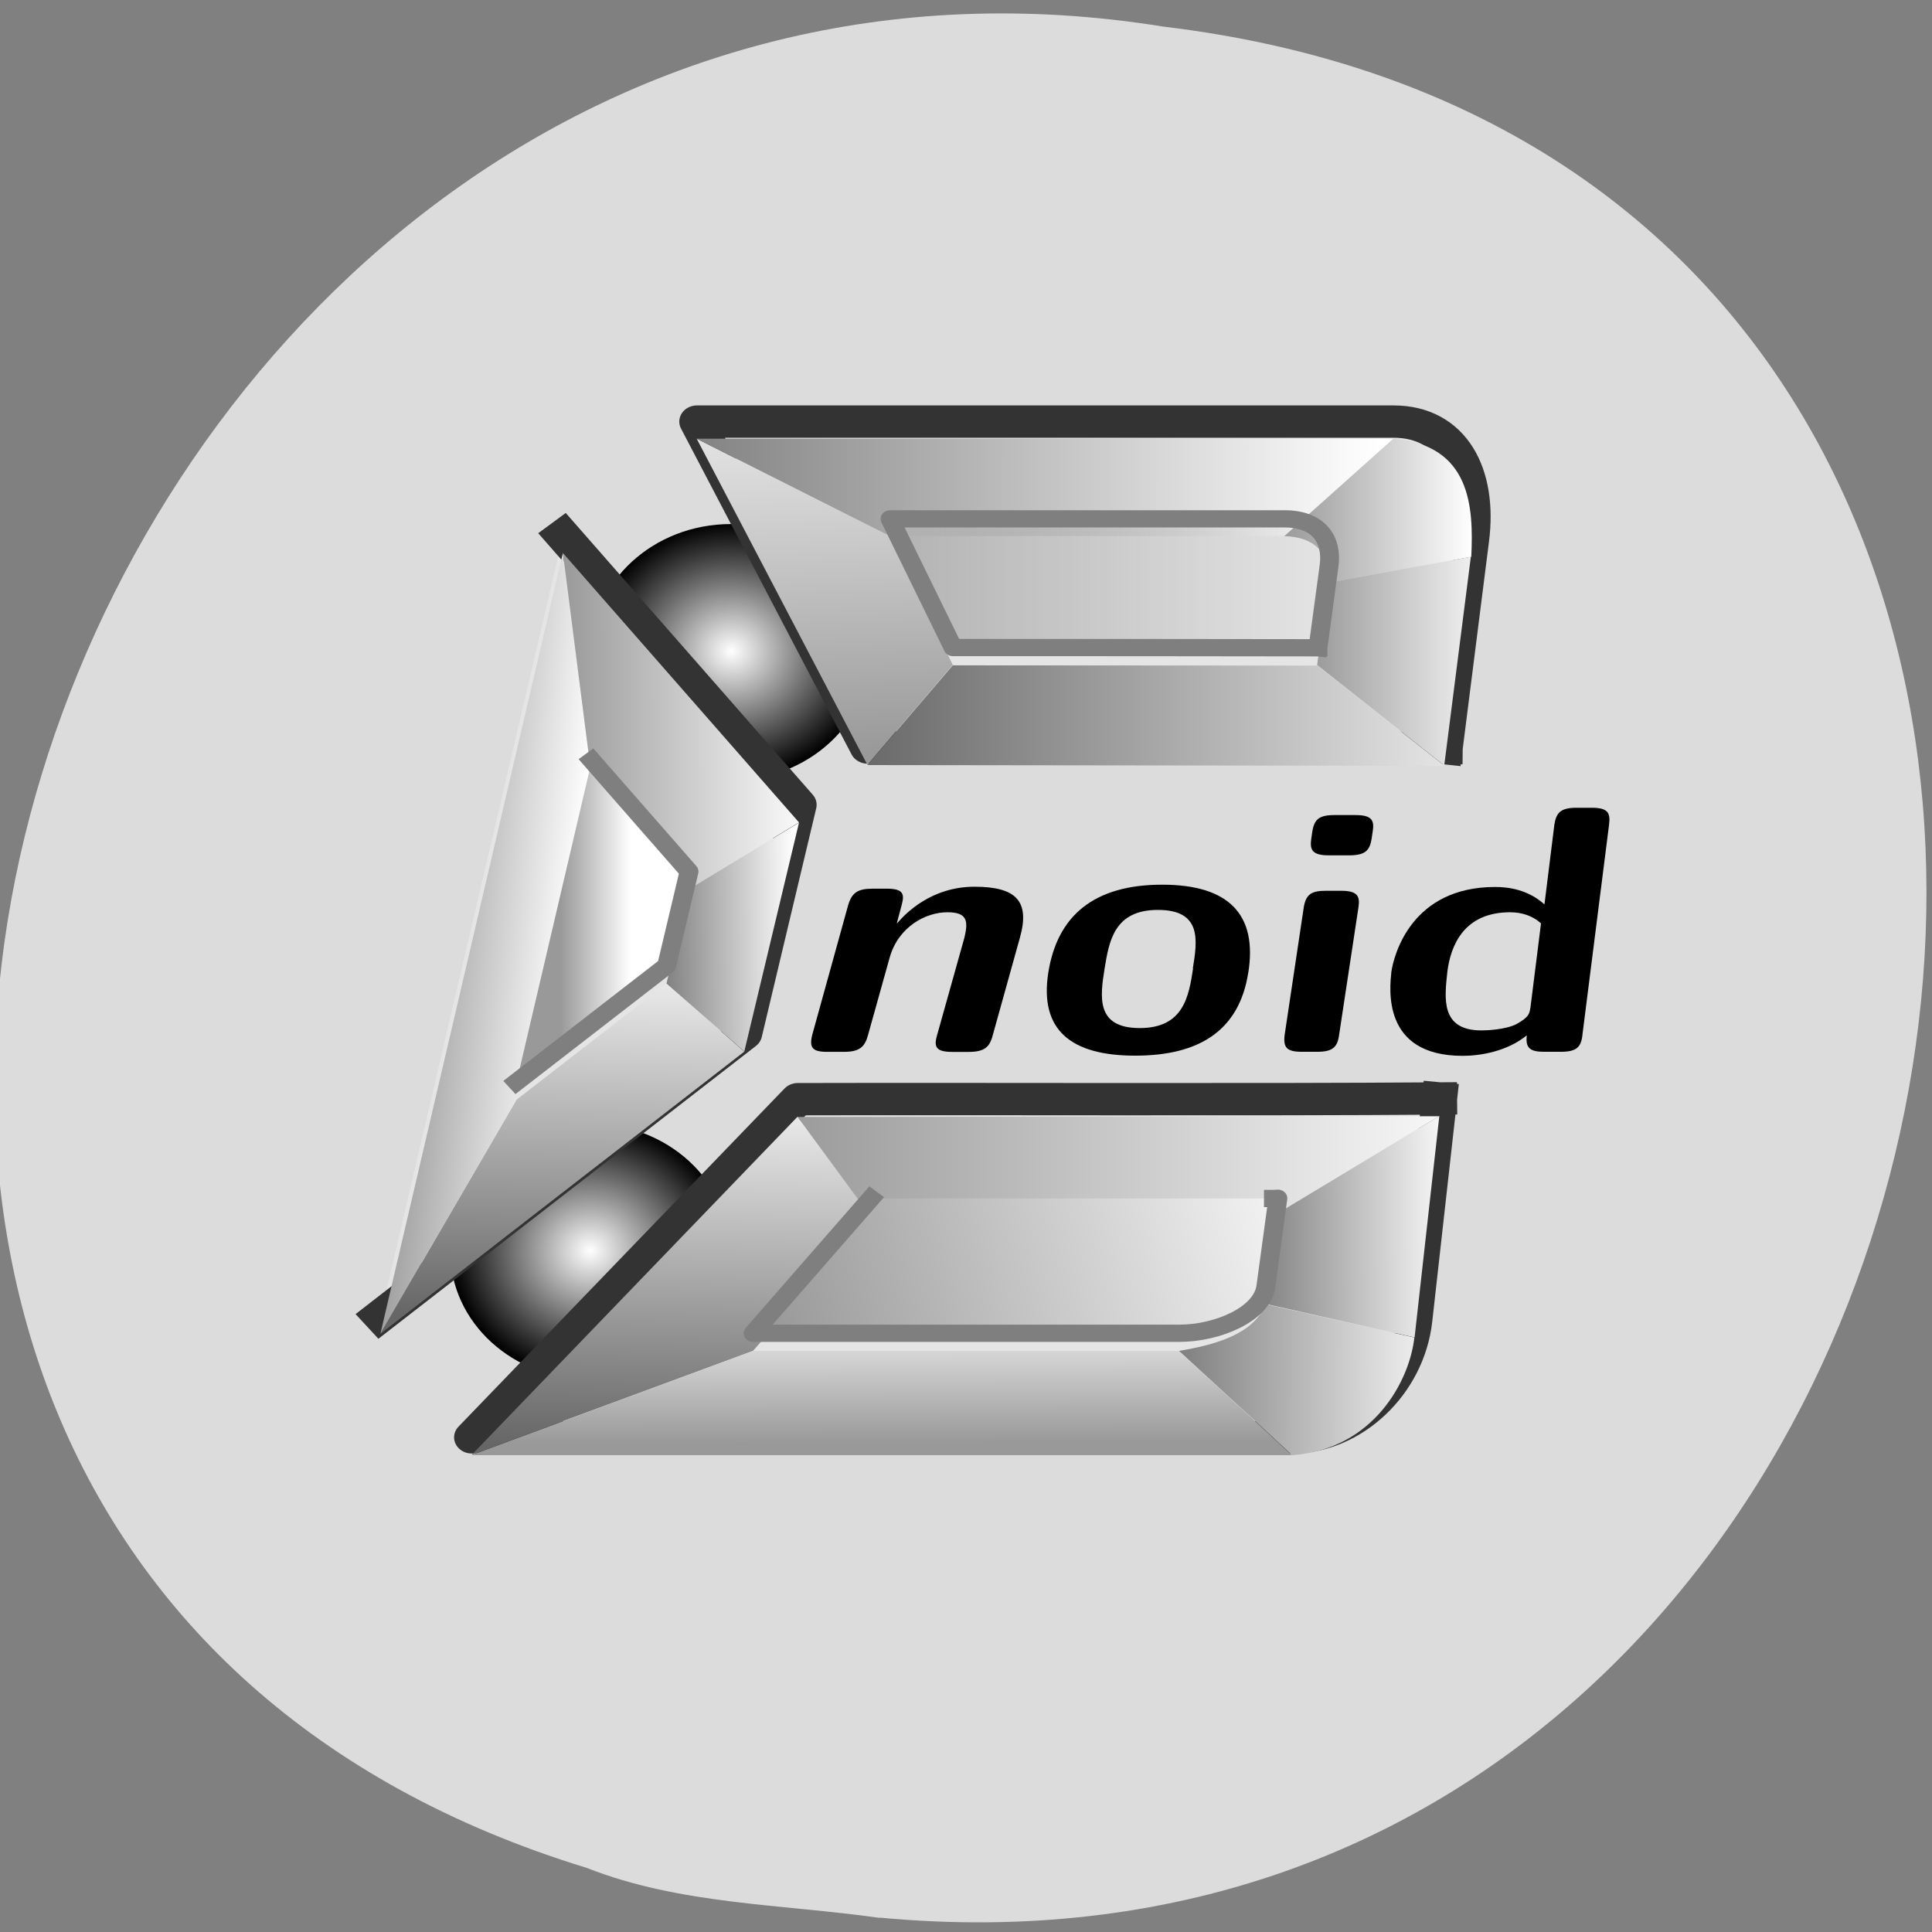 <svg xmlns="http://www.w3.org/2000/svg" viewBox="0 0 32 32" xmlns:xlink="http://www.w3.org/1999/xlink"><rect x="0" y="0" width="32" height="32" fill="#808080" stroke="none"/><defs><linearGradient id="B" gradientUnits="userSpaceOnUse" x1="19.16" y1="1020.43" x2="18.539" y2="1005.05" gradientTransform="matrix(0.39 0 0 0.357 5.967 -351.79)" xlink:href="#6"/><linearGradient id="C" gradientUnits="userSpaceOnUse" x1="13.341" x2="43.34" gradientTransform="matrix(0.39 0 0 0.357 5.967 -351.79)" xlink:href="#4"/><linearGradient id="A" gradientUnits="userSpaceOnUse" x1="13.01" x2="18.638" gradientTransform="matrix(0.39 0 0 0.357 5.967 -351.79)" xlink:href="#4"/><linearGradient id="D" gradientUnits="userSpaceOnUse" x1="39.26" x2="47.22" gradientTransform="matrix(0.39 0 0 0.357 5.967 -351.79)"><stop stop-color="#999"/><stop offset="1" stop-color="#fff"/></linearGradient><linearGradient id="E" gradientUnits="userSpaceOnUse" x1="40.42" x2="47.45" gradientTransform="matrix(0.39 0 0 0.357 5.967 -351.79)"><stop stop-color="#999"/><stop offset="1" stop-color="#f2f2f2"/></linearGradient><linearGradient id="H" gradientUnits="userSpaceOnUse" x1="6.453" x2="14.15" xlink:href="#D"/><linearGradient id="F" gradientUnits="userSpaceOnUse" x1="20.768" x2="46.32" gradientTransform="matrix(0.39 0 0 0.357 5.967 -351.79)"><stop stop-color="#666"/><stop offset="1" stop-color="#e5e5e5"/></linearGradient><linearGradient id="G" gradientUnits="userSpaceOnUse" x1="38.789" y1="1041.12" x2="17.37" y2="1046.75"><stop stop-color="#f2f2f2"/><stop offset="1" stop-color="#999"/></linearGradient><linearGradient id="9" gradientUnits="userSpaceOnUse" x1="8.614" x2="18.638" gradientTransform="matrix(0.39 0 0 0.357 5.967 -351.79)" xlink:href="#3"/><linearGradient id="I" gradientUnits="userSpaceOnUse" x1="22.289" x2="41.38"><stop stop-color="#b2b2b2"/><stop offset="1" stop-color="#b2b2b2" stop-opacity="0"/></linearGradient><linearGradient id="2" gradientUnits="userSpaceOnUse" x1="18.441" y1="1052.67" x2="18.74" y2="1036.13" gradientTransform="matrix(0.39 0 0 0.357 5.967 -351.79)"><stop stop-color="#666"/><stop offset="1" stop-color="#f2f2f2"/></linearGradient><linearGradient id="4" gradientUnits="userSpaceOnUse" x1="38.05" y1="1042.84" x2="46.49" y2="1042.78" gradientTransform="matrix(0.39 0 0 0.357 5.967 -351.79)"><stop stop-color="#7f7f7f"/><stop offset="1" stop-color="#fff"/></linearGradient><linearGradient id="3" gradientUnits="userSpaceOnUse" x1="17.808" y1="1038.62" x2="46.514" y2="1038.6" gradientTransform="matrix(0.39 0 0 0.357 5.967 -351.79)"><stop stop-color="#999"/><stop offset="1" stop-color="#f9f9f9"/></linearGradient><linearGradient id="8" gradientUnits="userSpaceOnUse" x1="0.86" y1="1025.99" x2="9.211" y2="1026.86" gradientTransform="matrix(0.39 0 0 0.357 5.967 -351.79)" xlink:href="#4"/><linearGradient id="7" gradientUnits="userSpaceOnUse" x1="12.11" y1="1046.59" x2="12.444" y2="1030.71" gradientTransform="matrix(0.39 0 0 0.357 5.967 -351.79)"><stop stop-color="#666"/><stop offset="1" stop-color="#ececec"/></linearGradient><linearGradient id="5" gradientUnits="userSpaceOnUse" x1="34.718" y1="1050.01" x2="45.31" y2="1050.05" gradientTransform="matrix(0.39 0 0 0.357 5.967 -351.79)"><stop stop-color="#7f7f7f"/><stop offset="1" stop-color="#f2f2f2"/></linearGradient><linearGradient id="6" gradientUnits="userSpaceOnUse" x1="20.925" y1="1052.35" x2="20.907" y2="1047.04" gradientTransform="matrix(0.39 0 0 0.357 5.967 -351.79)"><stop stop-color="#999"/><stop offset="1" stop-color="#e5e5e5"/></linearGradient><radialGradient id="1" gradientUnits="userSpaceOnUse" cx="64.6" cy="55.56" r="5.938" gradientTransform="matrix(0.39 0 0 0.357 -13.08 -9.05)" xlink:href="#0"/><radialGradient id="0" gradientUnits="userSpaceOnUse" cx="64.6" cy="55.56" r="5.938" gradientTransform="matrix(0.39 0 0 0.357 -15.417 0.881)"><stop stop-color="#fff"/><stop offset="1" stop-color="#000"/></radialGradient></defs><g fill="#ff4500"><path d="m 21.16 11.418 c 0 1.535 -1.242 2.777 -2.777 2.777 c -1.535 0 -2.777 -1.242 -2.777 -2.777 c 0 -1.535 1.246 -2.777 2.777 -2.777 c 1.535 0 2.777 1.242 2.777 2.777"/><path d="m 21.496 21.17 c 0 1.535 -1.246 2.781 -2.777 2.781 c -1.535 0 -2.777 -1.246 -2.777 -2.781 c 0 -1.531 1.242 -2.777 2.777 -2.777 c 1.535 0 2.777 1.246 2.777 2.777"/><path d="m 10.844 15.836 c 0 1.535 -1.246 2.777 -2.777 2.777 c -1.535 0 -2.777 -1.242 -2.777 -2.777 c 0 -1.531 1.242 -2.777 2.777 -2.777 c 1.535 0 2.777 1.246 2.777 2.777"/></g><path d="m 14.57 31.762 c 19.41 1.824 24.637 -28.934 4.707 -31.32 c -18.328 -2.961 -27.766 24.922 -9.559 30.496 c 1.543 0.609 3.227 0.598 4.852 0.828" fill="#dcdcdc"/><path d="m 12.09 20.73 c 0 1.172 -1.039 2.121 -2.316 2.121 c -1.277 0 -2.316 -0.949 -2.316 -2.121 c 0 -1.172 1.039 -2.121 2.316 -2.121 c 1.277 0 2.316 0.949 2.316 2.121" fill="url(#0)"/><path d="m 14.418 10.805 c 0 1.168 -1.035 2.121 -2.313 2.121 c -1.281 0 -2.316 -0.949 -2.316 -2.121 c 0 -1.172 1.035 -2.125 2.316 -2.125 c 1.277 0 2.313 0.953 2.313 2.125" fill="url(#1)"/><g fill="#e5e5e5" stroke="#333" stroke-linejoin="round" stroke-linecap="square" stroke-width="1.5" transform="matrix(0.39 0 0 0.357 5.967 -351.79)"><path d="m 45.834 1036.37 l -1.052 10.266 c -0.311 3.083 -2.705 5.456 -5.19 5.456 h -34.857 l 13.847 -15.689 c 7.865 -0.022 19.398 0.033 27.25 -0.033"/><path d="m 8.612 1010.26 l 10.02 12.486 l -2.314 10.616 l -15.46 13.1"/><path d="m 46.07 1020.12 l 1.122 -9.676 c 0.361 -3.083 -0.812 -5.478 -3.306 -5.478 h -29.587 l 7.244 15.12 c 7.865 0.022 16.662 -0.044 24.527 0.022"/></g><path d="m 16.445 17.14 l 0.449 -1.613 c 0.168 -0.602 -0.063 -0.84 -0.754 -0.84 c -0.715 0 -1.145 0.445 -1.277 0.602 h -0.008 l 0.078 -0.293 c 0.051 -0.184 0.035 -0.277 -0.246 -0.277 h -0.23 c -0.246 0 -0.348 0.063 -0.41 0.277 l -0.594 2.145 c -0.051 0.211 0 0.281 0.25 0.281 h 0.273 c 0.258 0 0.348 -0.078 0.402 -0.281 l 0.359 -1.285 c 0.145 -0.508 0.598 -0.746 0.953 -0.746 c 0.324 0 0.355 0.133 0.281 0.43 l -0.449 1.602 c -0.055 0.188 -0.031 0.281 0.25 0.281 h 0.27 c 0.262 0 0.352 -0.078 0.402 -0.281"/><path d="m 20.676 16.11 c 0.152 -0.957 -0.316 -1.457 -1.426 -1.457 c -1.133 0 -1.738 0.516 -1.887 1.457 c -0.148 0.949 0.371 1.375 1.441 1.375 c 1.066 0 1.723 -0.422 1.871 -1.375 m -0.914 -0.07 c -0.07 0.461 -0.156 0.988 -0.883 0.988 c -0.734 0 -0.656 -0.523 -0.582 -0.988 c 0.074 -0.449 0.156 -0.969 0.883 -0.969 c 0.734 0 0.652 0.512 0.578 0.969"/><path d="m 22.18 17.14 l 0.32 -2.109 c 0.027 -0.184 -0.008 -0.277 -0.289 -0.277 h -0.25 c -0.246 0 -0.332 0.063 -0.367 0.277 l -0.316 2.109 c -0.027 0.211 0.035 0.281 0.285 0.281 h 0.254 c 0.258 0 0.336 -0.078 0.363 -0.281 m 0.539 -3.25 l 0.016 -0.109 c 0.031 -0.188 -0.004 -0.281 -0.285 -0.281 h -0.348 c -0.258 0 -0.336 0.074 -0.367 0.281 l -0.016 0.109 c -0.023 0.168 -0.004 0.277 0.285 0.277 h 0.348 c 0.285 0 0.336 -0.102 0.367 -0.277"/><path d="m 26.21 17.14 l 0.441 -3.48 c 0.023 -0.188 -0.008 -0.281 -0.285 -0.281 h -0.254 c -0.258 0 -0.336 0.078 -0.367 0.281 l -0.164 1.32 c -0.277 -0.25 -0.605 -0.289 -0.816 -0.289 c -1.383 0 -1.676 1.117 -1.719 1.402 c -0.027 0.27 -0.168 1.395 1.18 1.395 c 0.285 0 0.734 -0.07 1.063 -0.34 c -0.027 0.215 0.059 0.273 0.289 0.273 h 0.273 c 0.258 0 0.336 -0.074 0.359 -0.277 m -0.863 -0.449 c -0.016 0.098 -0.023 0.152 -0.234 0.27 c -0.184 0.09 -0.492 0.102 -0.574 0.102 c -0.684 0 -0.613 -0.535 -0.566 -0.973 c 0.055 -0.438 0.277 -0.984 1.039 -0.984 c 0.195 0 0.375 0.059 0.512 0.184 l -0.176 1.402"/><path d="m 14.418 20.14 l -1.207 -1.645 l -5.398 5.602 l 4.66 -1.723" fill="url(#2)"/><path d="m 13.211 18.5 l 10.625 -0.012 l -2.754 1.656 h -6.664" fill="url(#3)"/><path d="m 21.09 20.14 l 2.75 -1.656 l -0.41 3.668 l -2.465 -0.555 l 0.199 -1.461" fill="url(#4)"/><path d="m 20.961 21.602 l 2.465 0.551 c -0.074 0.695 -0.66 1.852 -2.023 1.949 l -1.875 -1.727 c 0.586 -0.098 1.238 -0.273 1.434 -0.773" fill="url(#5)"/><path d="m 12.473 22.375 h 7.05 l 1.875 1.727 h -13.59" fill="url(#6)"/><path d="m 8.555 18.215 l 2.484 -1.926 l 1.289 1.129 l -6.03 4.676" fill="url(#7)"/><path d="m 6.301 22.09 l 2.254 -3.875 l 1.246 -5.332 l -0.477 -3.727" fill="url(#8)"/><path d="m 9.324 9.16 l 0.477 3.727 l 1.609 1.84 l 1.824 -1.105" fill="url(#9)"/><path d="m 11.41 14.727 l -0.371 1.563 l 1.289 1.125 l 0.906 -3.789 l -1.824 1.102" fill="url(#A)"/><path d="m 11.539 7.266 l 2.828 5.402 l 1.414 -1.656 l -1.043 -2.133" fill="url(#B)"/><path d="m 11.539 7.266 h 11.539 l -1.805 1.613 h -6.535" fill="url(#C)"/><path d="m 23.08 7.266 c 1.285 0.109 1.328 1.133 1.289 1.957 l -2.363 0.43 c 0.02 -0.52 -0.246 -0.758 -0.734 -0.773" fill="url(#D)"/><path d="m 22 9.652 l -0.184 1.363 l 2.105 1.664 l 0.441 -3.457 l -2.363 0.43" fill="url(#E)"/><path d="m 15.781 11.02 l 6.04 0.004 l 2.105 1.66 l -9.559 -0.012" fill="url(#F)"/><g stroke="#7f7f7f" stroke-linejoin="round" stroke-linecap="square" stroke-width="0.8"><path d="m 38.781 1041.01 c 0.06 0 0.13 -0.011 0.19 -0.011 l -0.511 4.089 c -0.15 1.279 -2.034 2.176 -3.677 2.176 h -18.1 l 5 -6.254" transform="matrix(0.39 0 0 0.357 5.967 -351.79)" fill="url(#G)"/><path d="m 9.835 1020.69 l 4.128 5.15 l -0.952 4.373 l -6.372 5.39" transform="matrix(0.39 0 0 0.357 5.967 -351.79)" fill="url(#H)"/><path d="m 40.675 1015.46 l 0.471 -3.816 c 0.15 -1.235 -0.471 -2.165 -1.884 -2.165 h -16.762 l 2.675 5.97 c 5.08 0 10.42 0 15.5 0.011" transform="matrix(0.39 0 0 0.357 5.967 -351.79)" fill="url(#I)"/></g></svg>